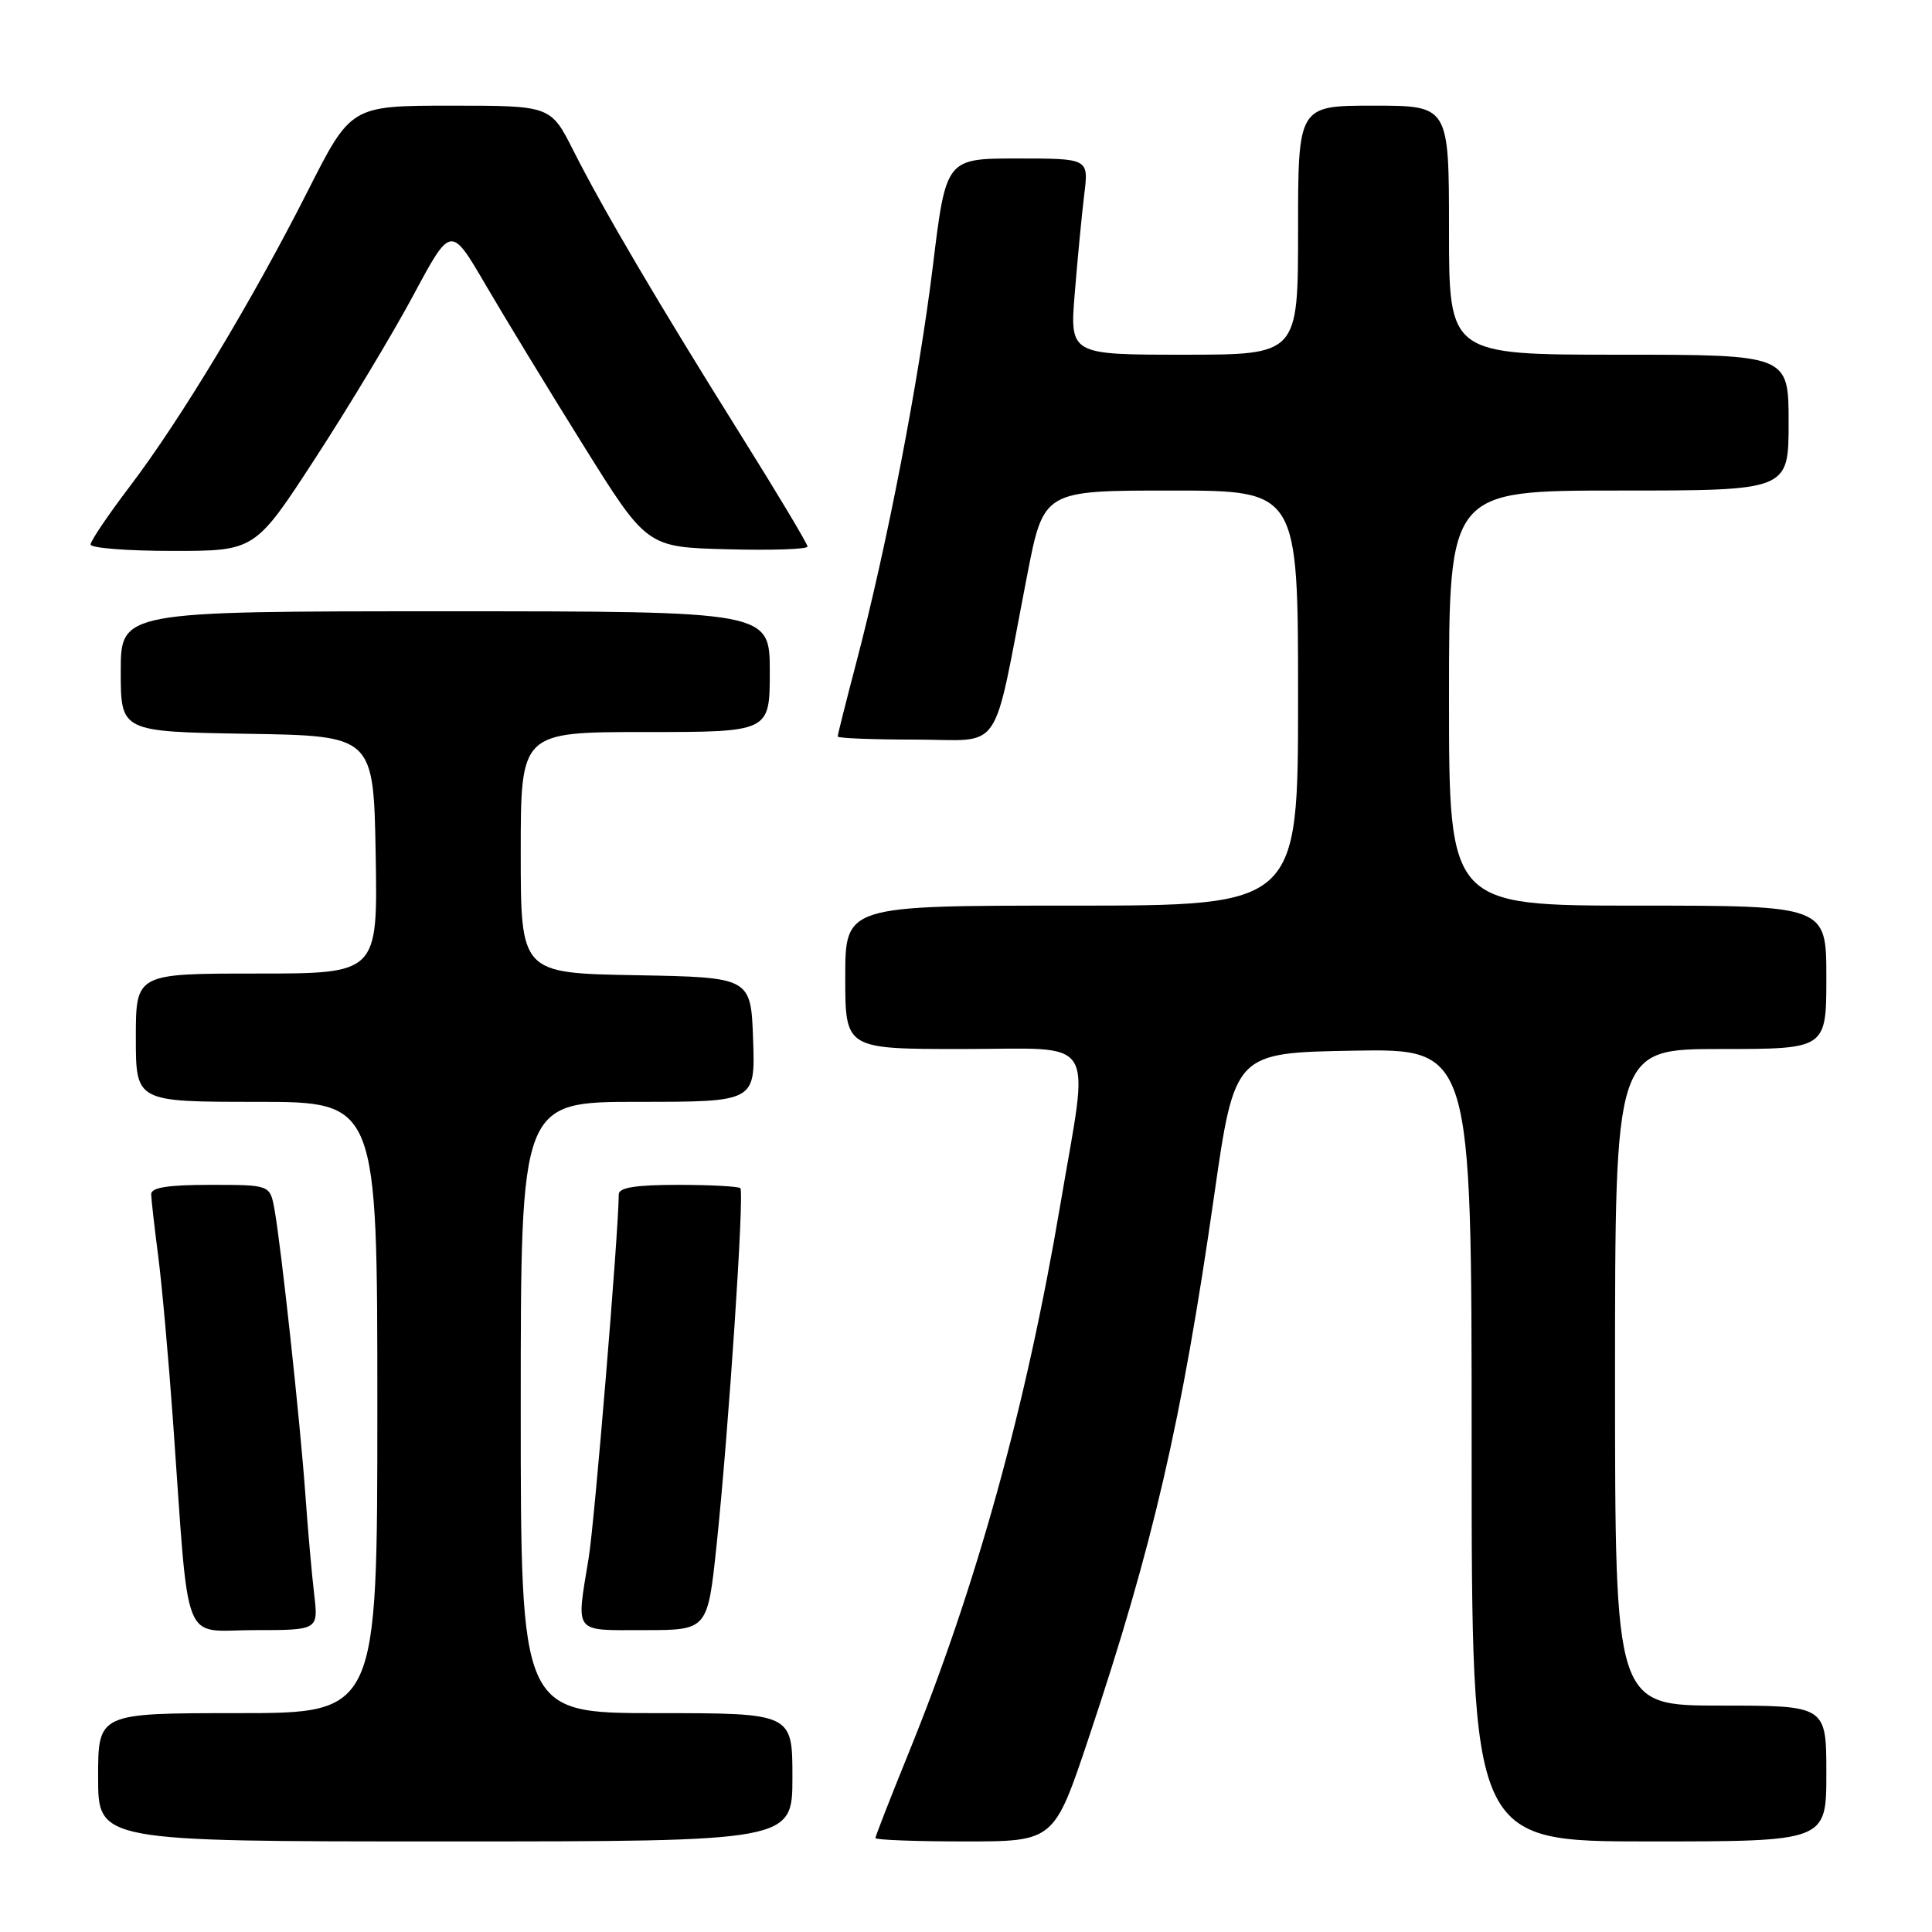 <?xml version="1.0" encoding="UTF-8" standalone="no"?>
<!DOCTYPE svg PUBLIC "-//W3C//DTD SVG 1.1//EN" "http://www.w3.org/Graphics/SVG/1.1/DTD/svg11.dtd" >
<svg xmlns="http://www.w3.org/2000/svg" xmlns:xlink="http://www.w3.org/1999/xlink" version="1.1" viewBox="0 0 256 256">
 <g >
 <path fill="currentColor"
d=" M 105.00 235.50 C 105.00 227.00 105.00 227.00 87.00 227.00 C 69.00 227.00 69.00 227.00 69.00 186.50 C 69.00 146.00 69.00 146.00 84.54 146.00 C 100.08 146.00 100.08 146.00 99.79 137.75 C 99.50 129.50 99.50 129.50 84.25 129.22 C 69.00 128.95 69.00 128.95 69.00 112.97 C 69.00 97.00 69.00 97.00 85.50 97.00 C 102.00 97.00 102.00 97.00 102.00 89.00 C 102.00 81.00 102.00 81.00 59.00 81.00 C 16.00 81.00 16.00 81.00 16.00 88.98 C 16.00 96.95 16.00 96.95 32.75 97.23 C 49.50 97.50 49.50 97.50 49.78 113.25 C 50.05 129.00 50.05 129.00 34.03 129.00 C 18.00 129.00 18.00 129.00 18.00 137.50 C 18.00 146.00 18.00 146.00 34.00 146.00 C 50.00 146.00 50.00 146.00 50.00 186.50 C 50.00 227.00 50.00 227.00 31.50 227.00 C 13.00 227.00 13.00 227.00 13.00 235.50 C 13.00 244.00 13.00 244.00 59.00 244.00 C 105.00 244.00 105.00 244.00 105.00 235.50 Z  M 144.27 230.25 C 152.78 204.83 156.59 188.33 160.87 158.50 C 163.60 139.50 163.60 139.50 179.30 139.22 C 195.00 138.95 195.00 138.95 195.00 191.47 C 195.00 244.00 195.00 244.00 218.50 244.00 C 242.00 244.00 242.00 244.00 242.00 235.00 C 242.00 226.00 242.00 226.00 228.00 226.00 C 214.00 226.00 214.00 226.00 214.00 182.50 C 214.00 139.00 214.00 139.00 228.00 139.00 C 242.00 139.00 242.00 139.00 242.00 129.50 C 242.00 120.00 242.00 120.00 217.00 120.00 C 192.00 120.00 192.00 120.00 192.00 92.50 C 192.00 65.00 192.00 65.00 214.50 65.00 C 237.00 65.00 237.00 65.00 237.00 56.00 C 237.00 47.00 237.00 47.00 214.50 47.00 C 192.00 47.00 192.00 47.00 192.00 30.50 C 192.00 14.00 192.00 14.00 182.00 14.00 C 172.00 14.00 172.00 14.00 172.00 30.50 C 172.00 47.00 172.00 47.00 156.87 47.00 C 141.74 47.00 141.74 47.00 142.42 38.75 C 142.79 34.21 143.35 28.36 143.67 25.75 C 144.26 21.00 144.26 21.00 134.81 21.00 C 125.35 21.00 125.35 21.00 123.61 35.25 C 121.76 50.38 117.51 72.42 113.45 87.84 C 112.10 92.98 111.00 97.36 111.00 97.59 C 111.00 97.82 115.65 98.00 121.34 98.00 C 133.09 98.00 131.39 100.51 136.10 76.25 C 138.28 65.00 138.28 65.00 155.14 65.00 C 172.00 65.00 172.00 65.00 172.00 92.50 C 172.00 120.00 172.00 120.00 142.00 120.00 C 112.00 120.00 112.00 120.00 112.00 129.50 C 112.00 139.00 112.00 139.00 127.50 139.00 C 145.74 139.00 144.36 136.80 140.49 159.67 C 135.98 186.34 129.36 210.26 120.39 232.30 C 117.98 238.24 116.00 243.30 116.00 243.55 C 116.00 243.80 121.33 244.00 127.84 244.00 C 139.67 244.00 139.67 244.00 144.27 230.25 Z  M 41.63 211.25 C 41.32 208.64 40.79 202.68 40.46 198.00 C 39.77 188.33 37.25 165.12 36.37 160.25 C 35.78 157.00 35.78 157.00 27.89 157.00 C 22.23 157.00 20.01 157.35 20.03 158.25 C 20.05 158.94 20.47 162.65 20.97 166.50 C 21.47 170.35 22.35 180.25 22.94 188.50 C 25.11 218.97 23.96 216.00 33.67 216.00 C 42.19 216.00 42.19 216.00 41.63 211.25 Z  M 94.95 204.75 C 96.54 189.66 98.65 157.98 98.10 157.44 C 97.86 157.20 94.14 157.00 89.83 157.00 C 84.24 157.00 82.00 157.36 81.99 158.25 C 81.96 163.32 78.80 201.51 78.01 206.39 C 76.34 216.63 75.86 216.00 85.38 216.00 C 93.76 216.00 93.76 216.00 94.95 204.75 Z  M 41.83 60.64 C 46.25 53.84 52.09 44.13 54.80 39.07 C 59.74 29.86 59.74 29.86 64.31 37.68 C 66.82 41.98 72.66 51.58 77.29 59.00 C 85.71 72.50 85.71 72.50 96.35 72.78 C 102.21 72.94 107.00 72.78 107.00 72.42 C 107.00 72.06 103.02 65.41 98.15 57.63 C 87.23 40.18 79.91 27.75 75.98 19.96 C 72.97 14.00 72.97 14.00 59.74 14.00 C 46.50 14.01 46.50 14.01 40.77 25.33 C 33.45 39.79 23.93 55.59 17.24 64.40 C 14.36 68.19 12.00 71.68 12.00 72.15 C 12.00 72.62 16.90 73.00 22.90 73.00 C 33.80 73.00 33.80 73.00 41.83 60.64 Z "/>
</g>
</svg>